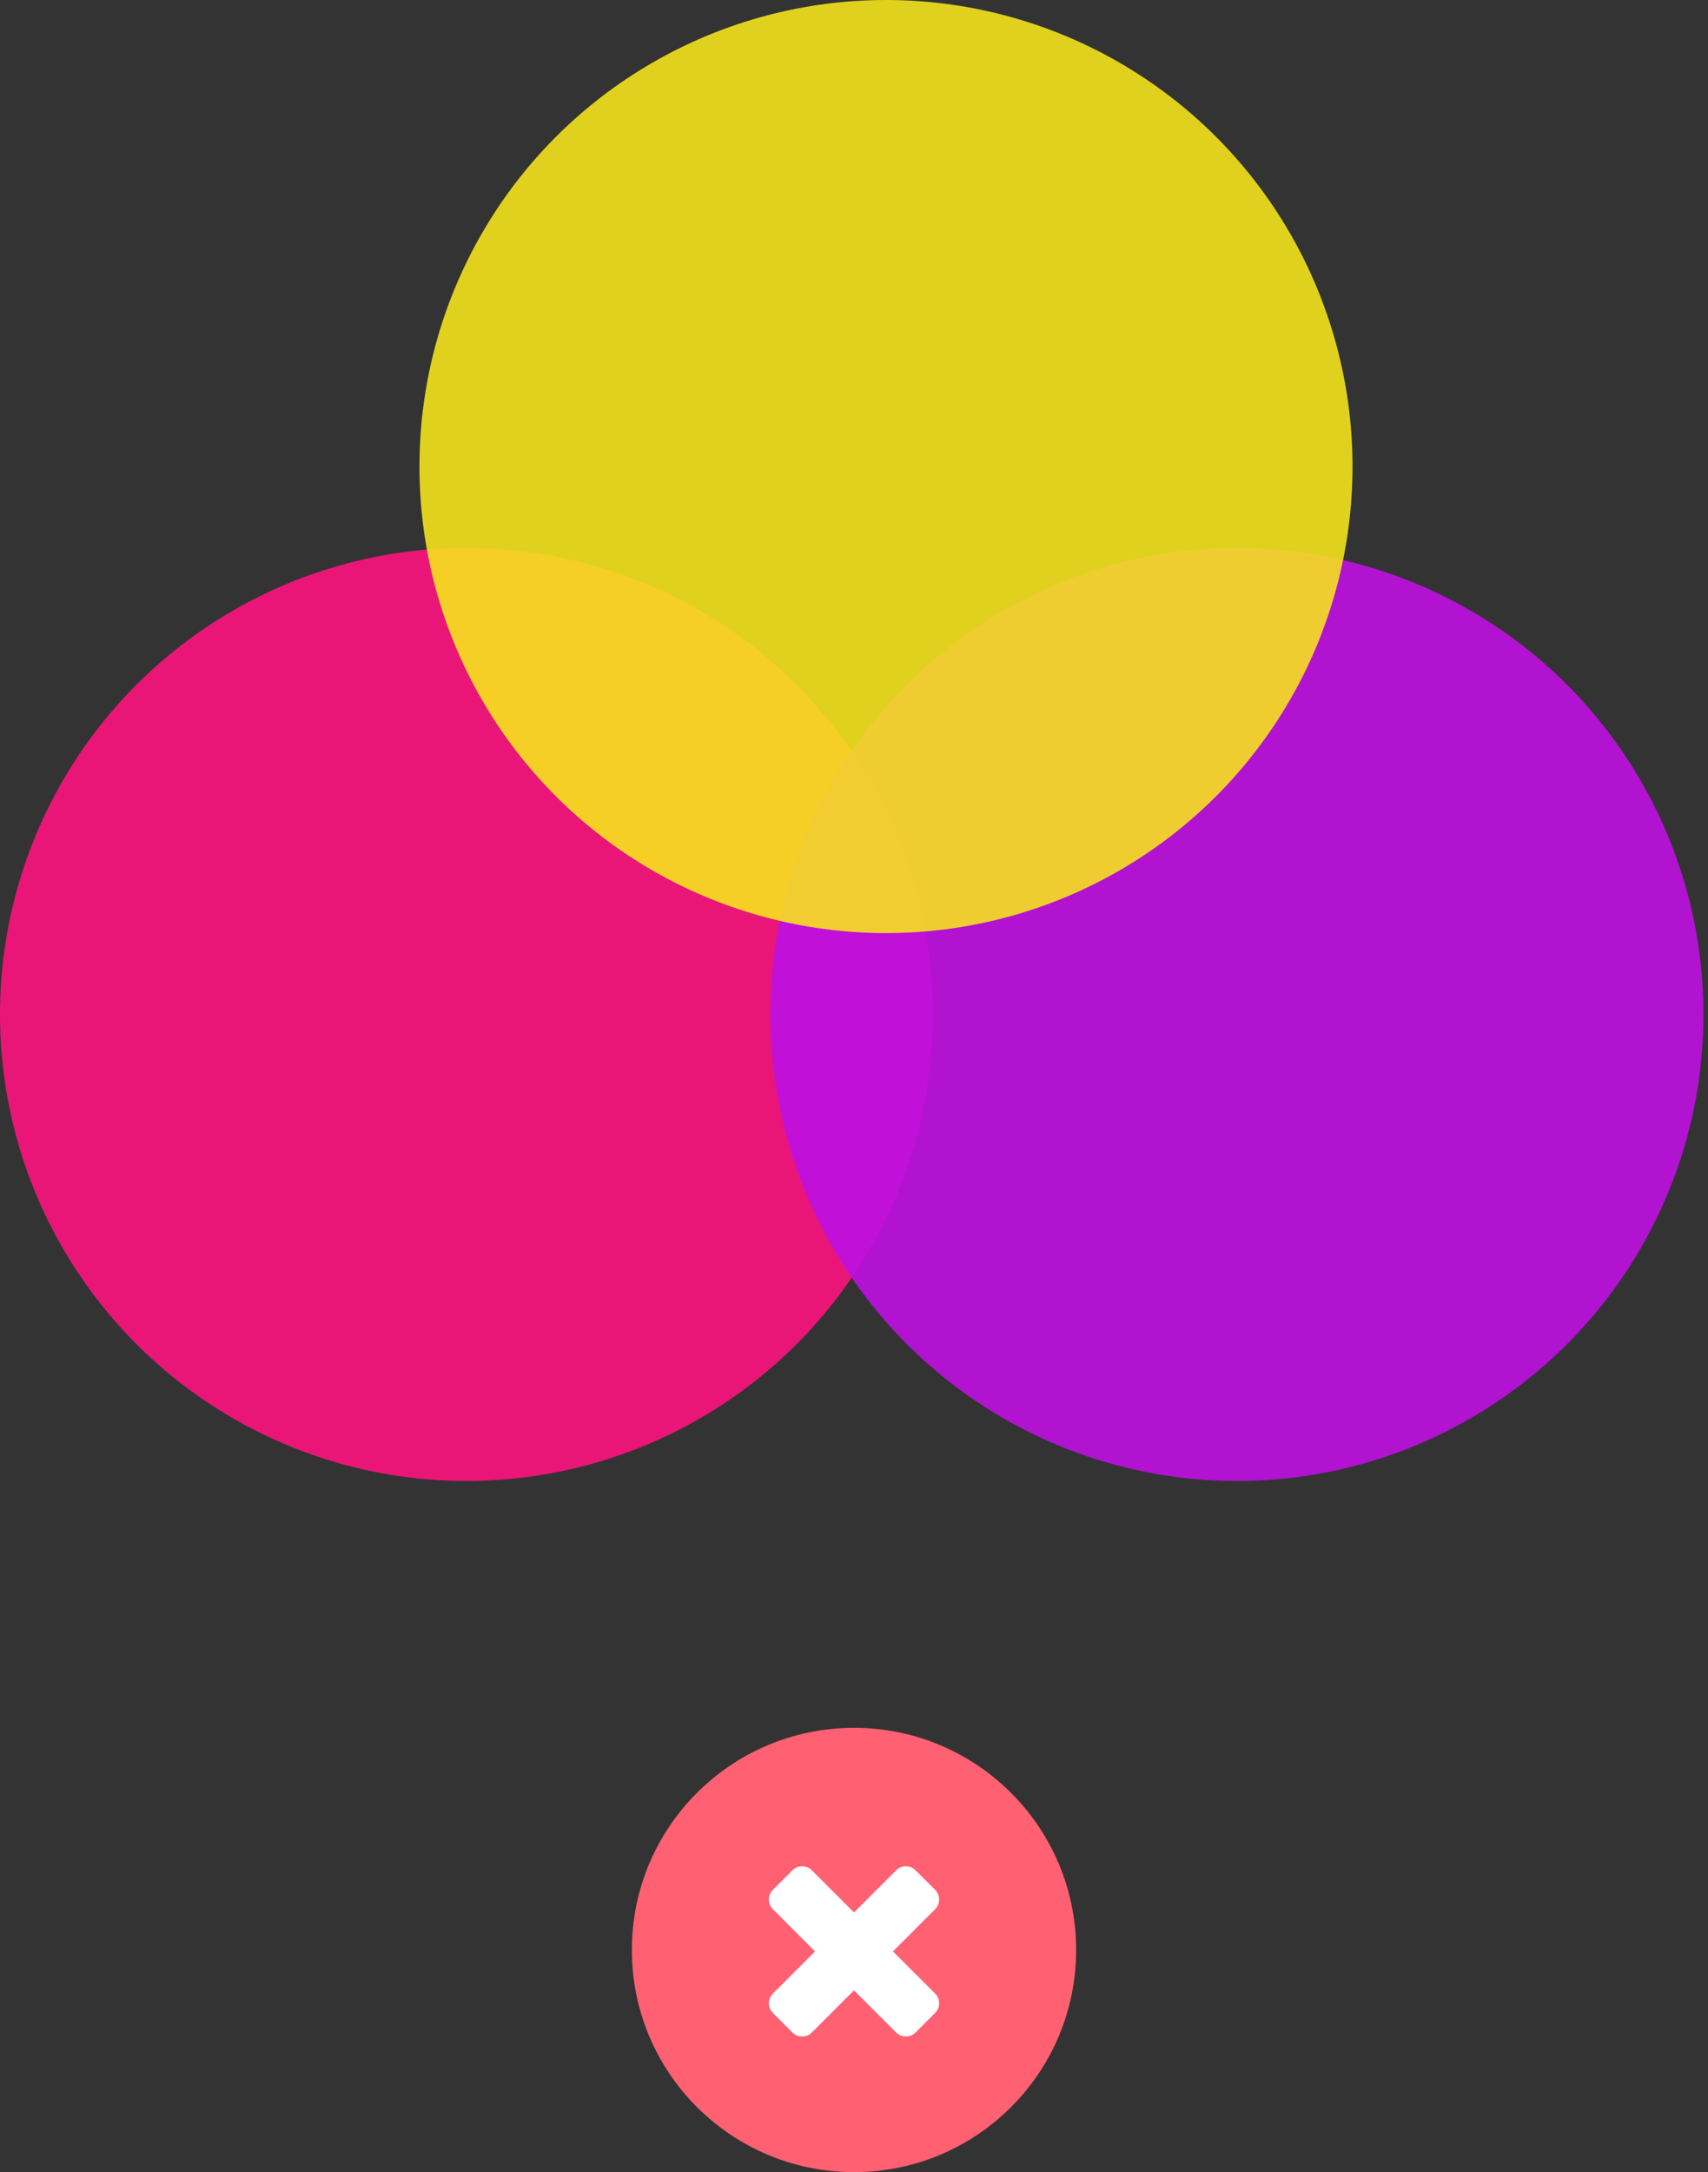 <svg xmlns="http://www.w3.org/2000/svg" width="173" height="220" viewBox="0 0 173 220">
  <rect x="0" y="0" width="173" height="220" fill="#333333" stroke="none"/>
  <g fill="none" fill-rule="evenodd">
    <circle cx="47.254" cy="102.746" r="47.254" fill="#F4157C" opacity=".94"/>
    <circle cx="125.289" cy="102.746" r="47.254" fill="#BD10E0" opacity=".91"/>
    <circle cx="89.74" cy="47.254" r="47.254" fill="#F8E71C" opacity=".879"/>
    <g transform="translate(64 175)">
      <circle cx="22.5" cy="22.5" r="22.5" fill="#FF6072"/>
      <path fill="#FFF" d="M31.118,27.895 C31.118,28.282 30.983,28.611 30.712,28.882 L28.739,30.855 C28.468,31.126 28.139,31.261 27.752,31.261 C27.365,31.261 27.036,31.126 26.766,30.855 L22.5,26.589 L18.234,30.855 C17.964,31.126 17.635,31.261 17.248,31.261 C16.861,31.261 16.532,31.126 16.261,30.855 L14.288,28.882 C14.017,28.611 13.882,28.282 13.882,27.895 C13.882,27.508 14.017,27.179 14.288,26.908 L18.554,22.643 L14.288,18.377 C14.017,18.106 13.882,17.778 13.882,17.391 C13.882,17.004 14.017,16.675 14.288,16.404 L16.261,14.431 C16.532,14.16 16.861,14.025 17.248,14.025 C17.635,14.025 17.964,14.16 18.234,14.431 L22.5,18.696 L26.766,14.431 C27.036,14.16 27.365,14.025 27.752,14.025 C28.139,14.025 28.468,14.16 28.739,14.431 L30.712,16.404 C30.983,16.675 31.118,17.004 31.118,17.391 C31.118,17.778 30.983,18.106 30.712,18.377 L26.446,22.643 L30.712,26.908 C30.983,27.179 31.118,27.508 31.118,27.895 Z"/>
    </g>
  </g>
</svg>
